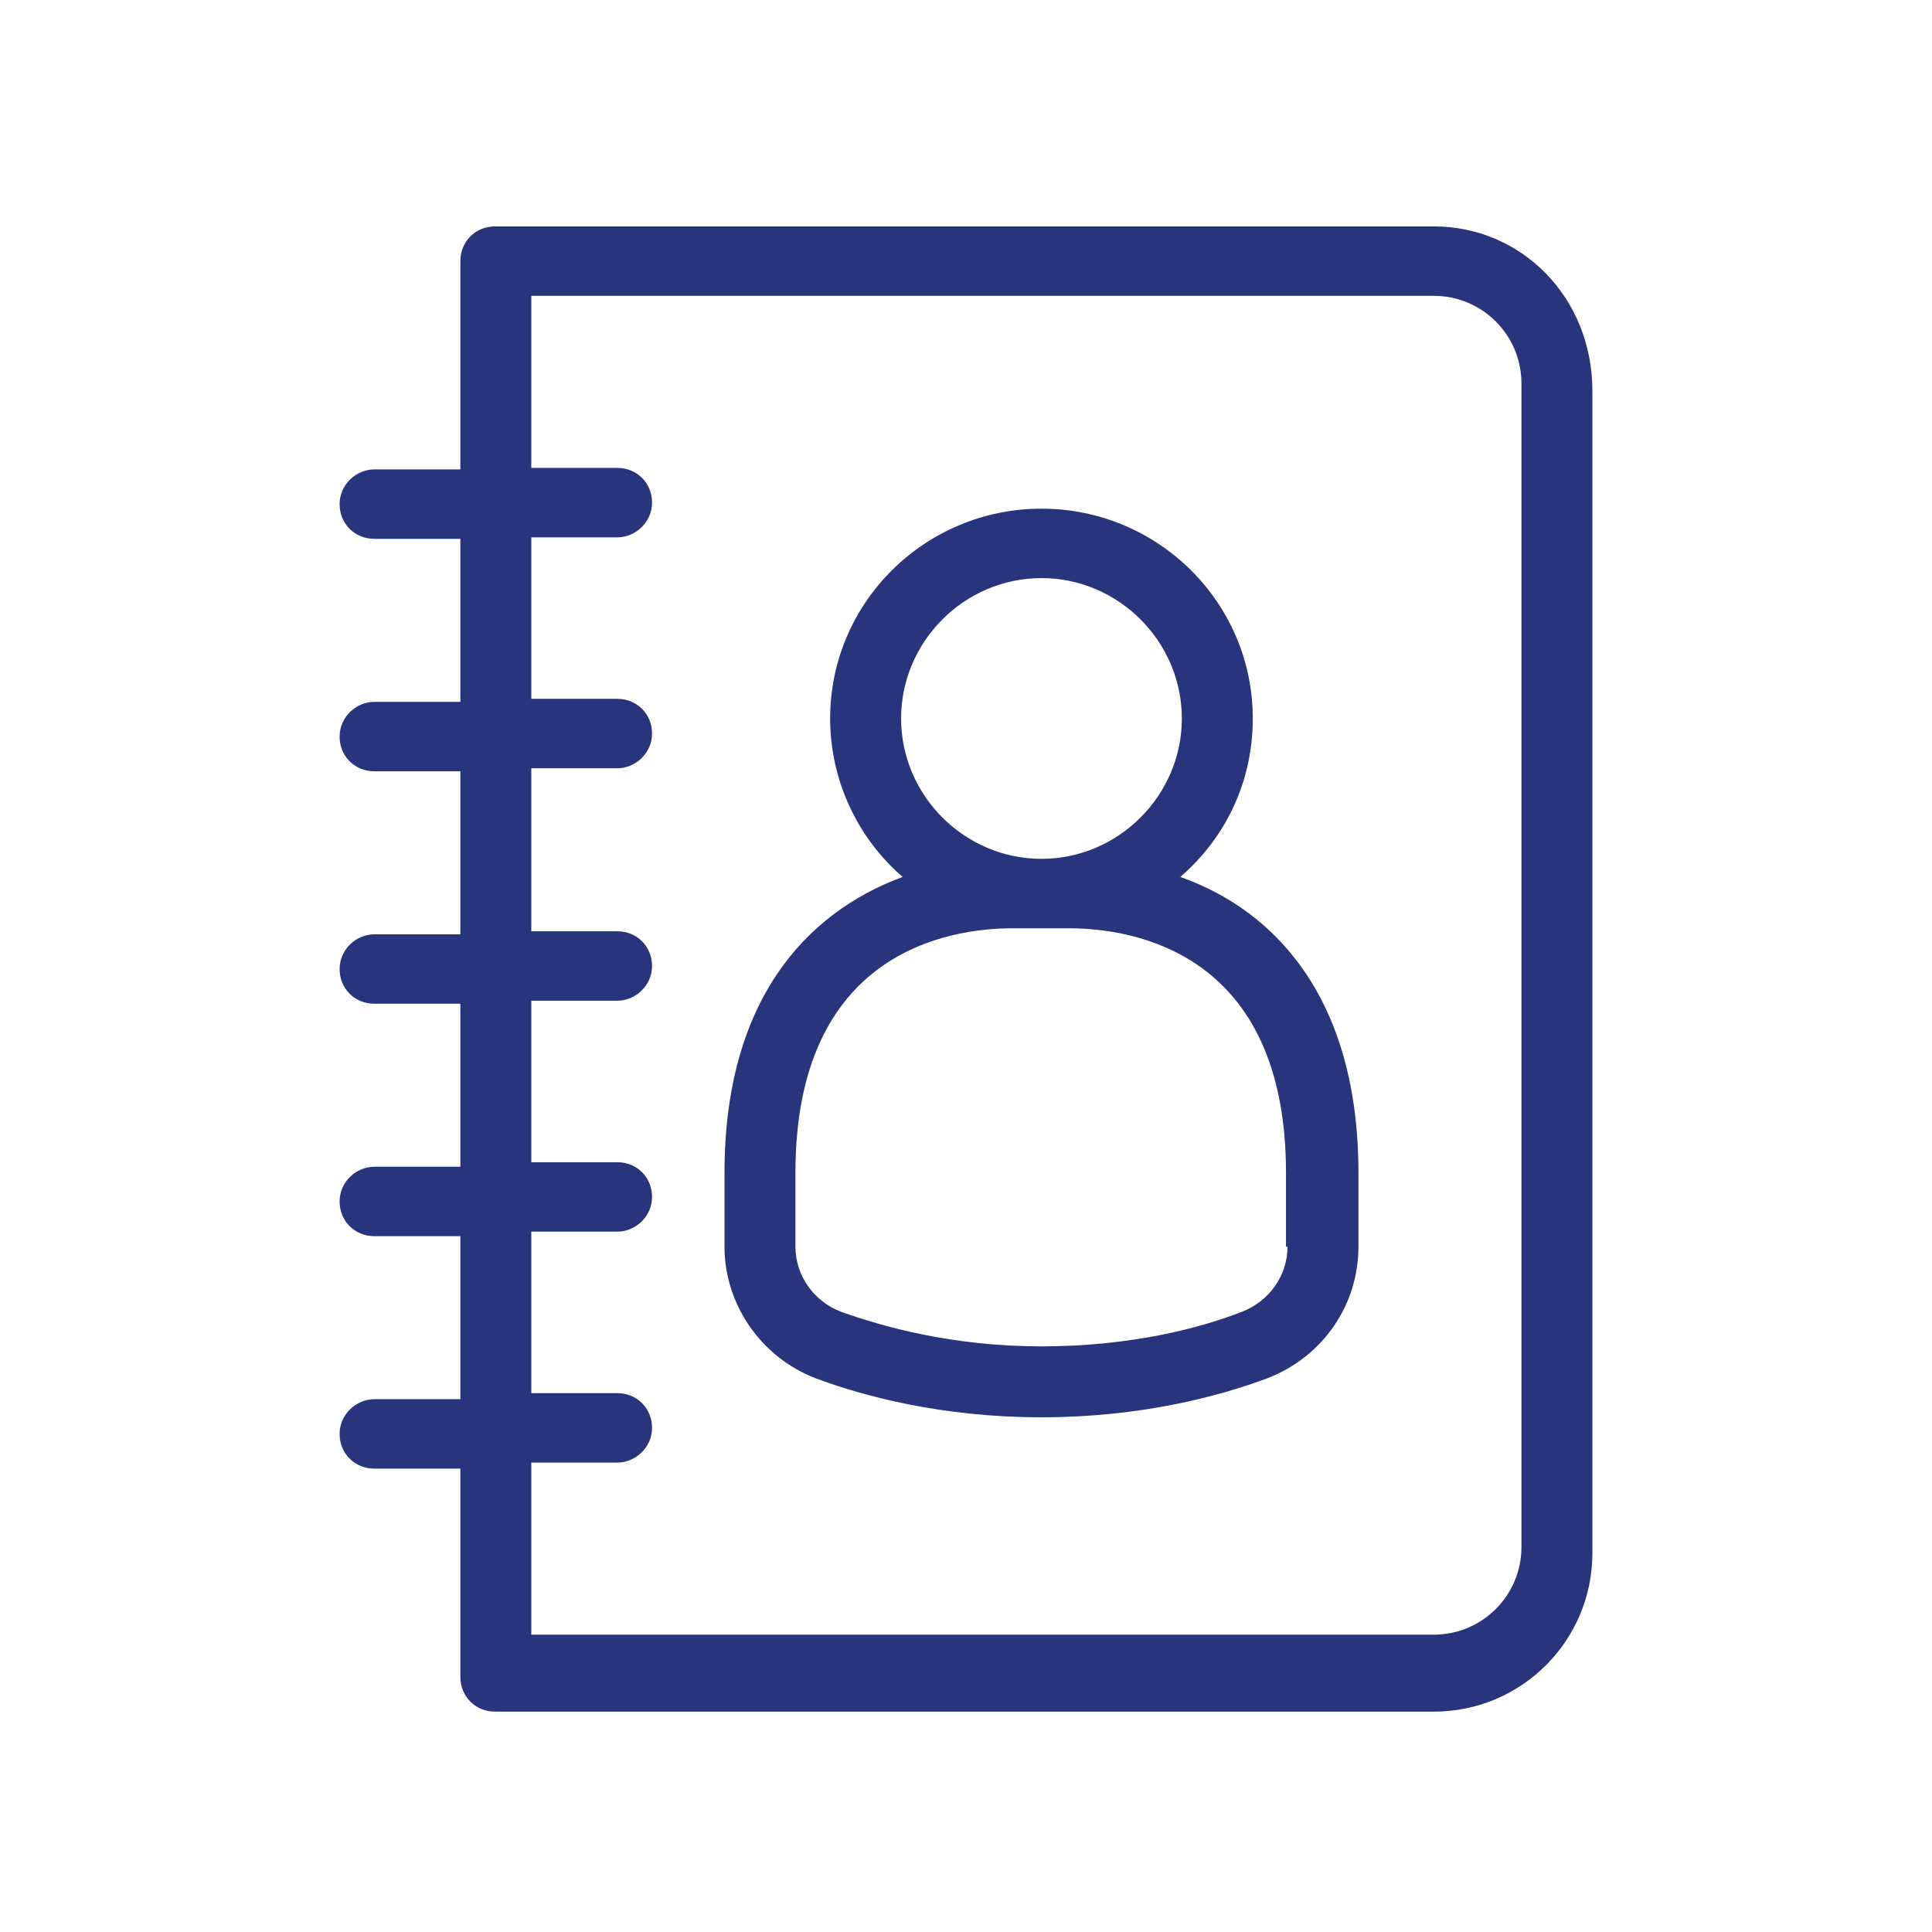 <?xml version="1.0" encoding="utf-8"?>
<!-- Generator: Adobe Illustrator 25.2.1, SVG Export Plug-In . SVG Version: 6.00 Build 0)  -->
<svg version="1.1" id="Capa_1" xmlns="http://www.w3.org/2000/svg" xmlns:xlink="http://www.w3.org/1999/xlink" x="0px" y="0px"
	 viewBox="0 0 128 128" style="enable-background:new 0 0 128 128;" xml:space="preserve">
<style type="text/css">
	.st0{fill:#28357D;}
</style>
<g>
	<path class="st0" d="M95,15H32.8c-1.3,0-2.3,1-2.3,2.3v13.8h-5.7c-1.2,0-2.3,1-2.3,2.3s1,2.3,2.3,2.3h5.7v10.8h-5.7
		c-1.2,0-2.3,1-2.3,2.3s1,2.3,2.3,2.3h5.7v10.8h-5.7c-1.2,0-2.3,1-2.3,2.3s1,2.3,2.3,2.3h5.7v10.8h-5.7c-1.2,0-2.3,1-2.3,2.3
		s1,2.3,2.3,2.3h5.7v10.8h-5.7c-1.2,0-2.3,1-2.3,2.3s1,2.3,2.3,2.3h5.7v13.8c0,1.3,1,2.3,2.3,2.3H95c5.8,0,10.5-4.7,10.5-10.5v-77
		C105.5,19.7,100.8,15,95,15z M100.8,102.5c0,3.2-2.6,5.8-5.8,5.8H35.2V96.9h5.7c1.2,0,2.3-1,2.3-2.3s-1-2.3-2.3-2.3h-5.7V81.6h5.7
		c1.2,0,2.3-1,2.3-2.3s-1-2.3-2.3-2.3h-5.7V66.3h5.7c1.2,0,2.3-1,2.3-2.3s-1-2.3-2.3-2.3h-5.7V50.9h5.7c1.2,0,2.3-1,2.3-2.3
		s-1-2.3-2.3-2.3h-5.7V35.6h5.7c1.2,0,2.3-1,2.3-2.3s-1-2.3-2.3-2.3h-5.7V19.6H95c3.2,0,5.8,2.6,5.8,5.8V102.5z"/>
	<path class="st0" d="M78.2,58.1c3-2.6,4.8-6.3,4.8-10.5c0-7.7-6.3-13.9-14-13.9s-14,6.2-14,13.9c0,4.2,1.9,8,4.8,10.5
		c-6.5,2.4-11.8,8.3-11.8,19.6v4.9c0,3.8,2.4,7.3,6,8.7c3.2,1.2,8.4,2.6,15,2.6c6.6,0,11.8-1.4,15-2.6c3.6-1.4,6-4.8,6-8.7v-4.9
		C90,66.4,84.7,60.4,78.2,58.1z M69,38.3c5.1,0,9.3,4.2,9.3,9.3s-4.2,9.3-9.3,9.3c-5.1,0-9.3-4.2-9.3-9.3S63.9,38.3,69,38.3z
		 M85.3,82.6c0,1.9-1.2,3.6-3,4.3c-2.8,1.1-7.4,2.3-13.3,2.3c-5.9,0-10.5-1.3-13.3-2.3c-1.8-0.7-3-2.4-3-4.3v-4.9
		c0-14.6,10.1-16.2,14.4-16.2h3.7c4.3,0,14.4,1.6,14.4,16.2V82.6z"/>
</g>
</svg>
